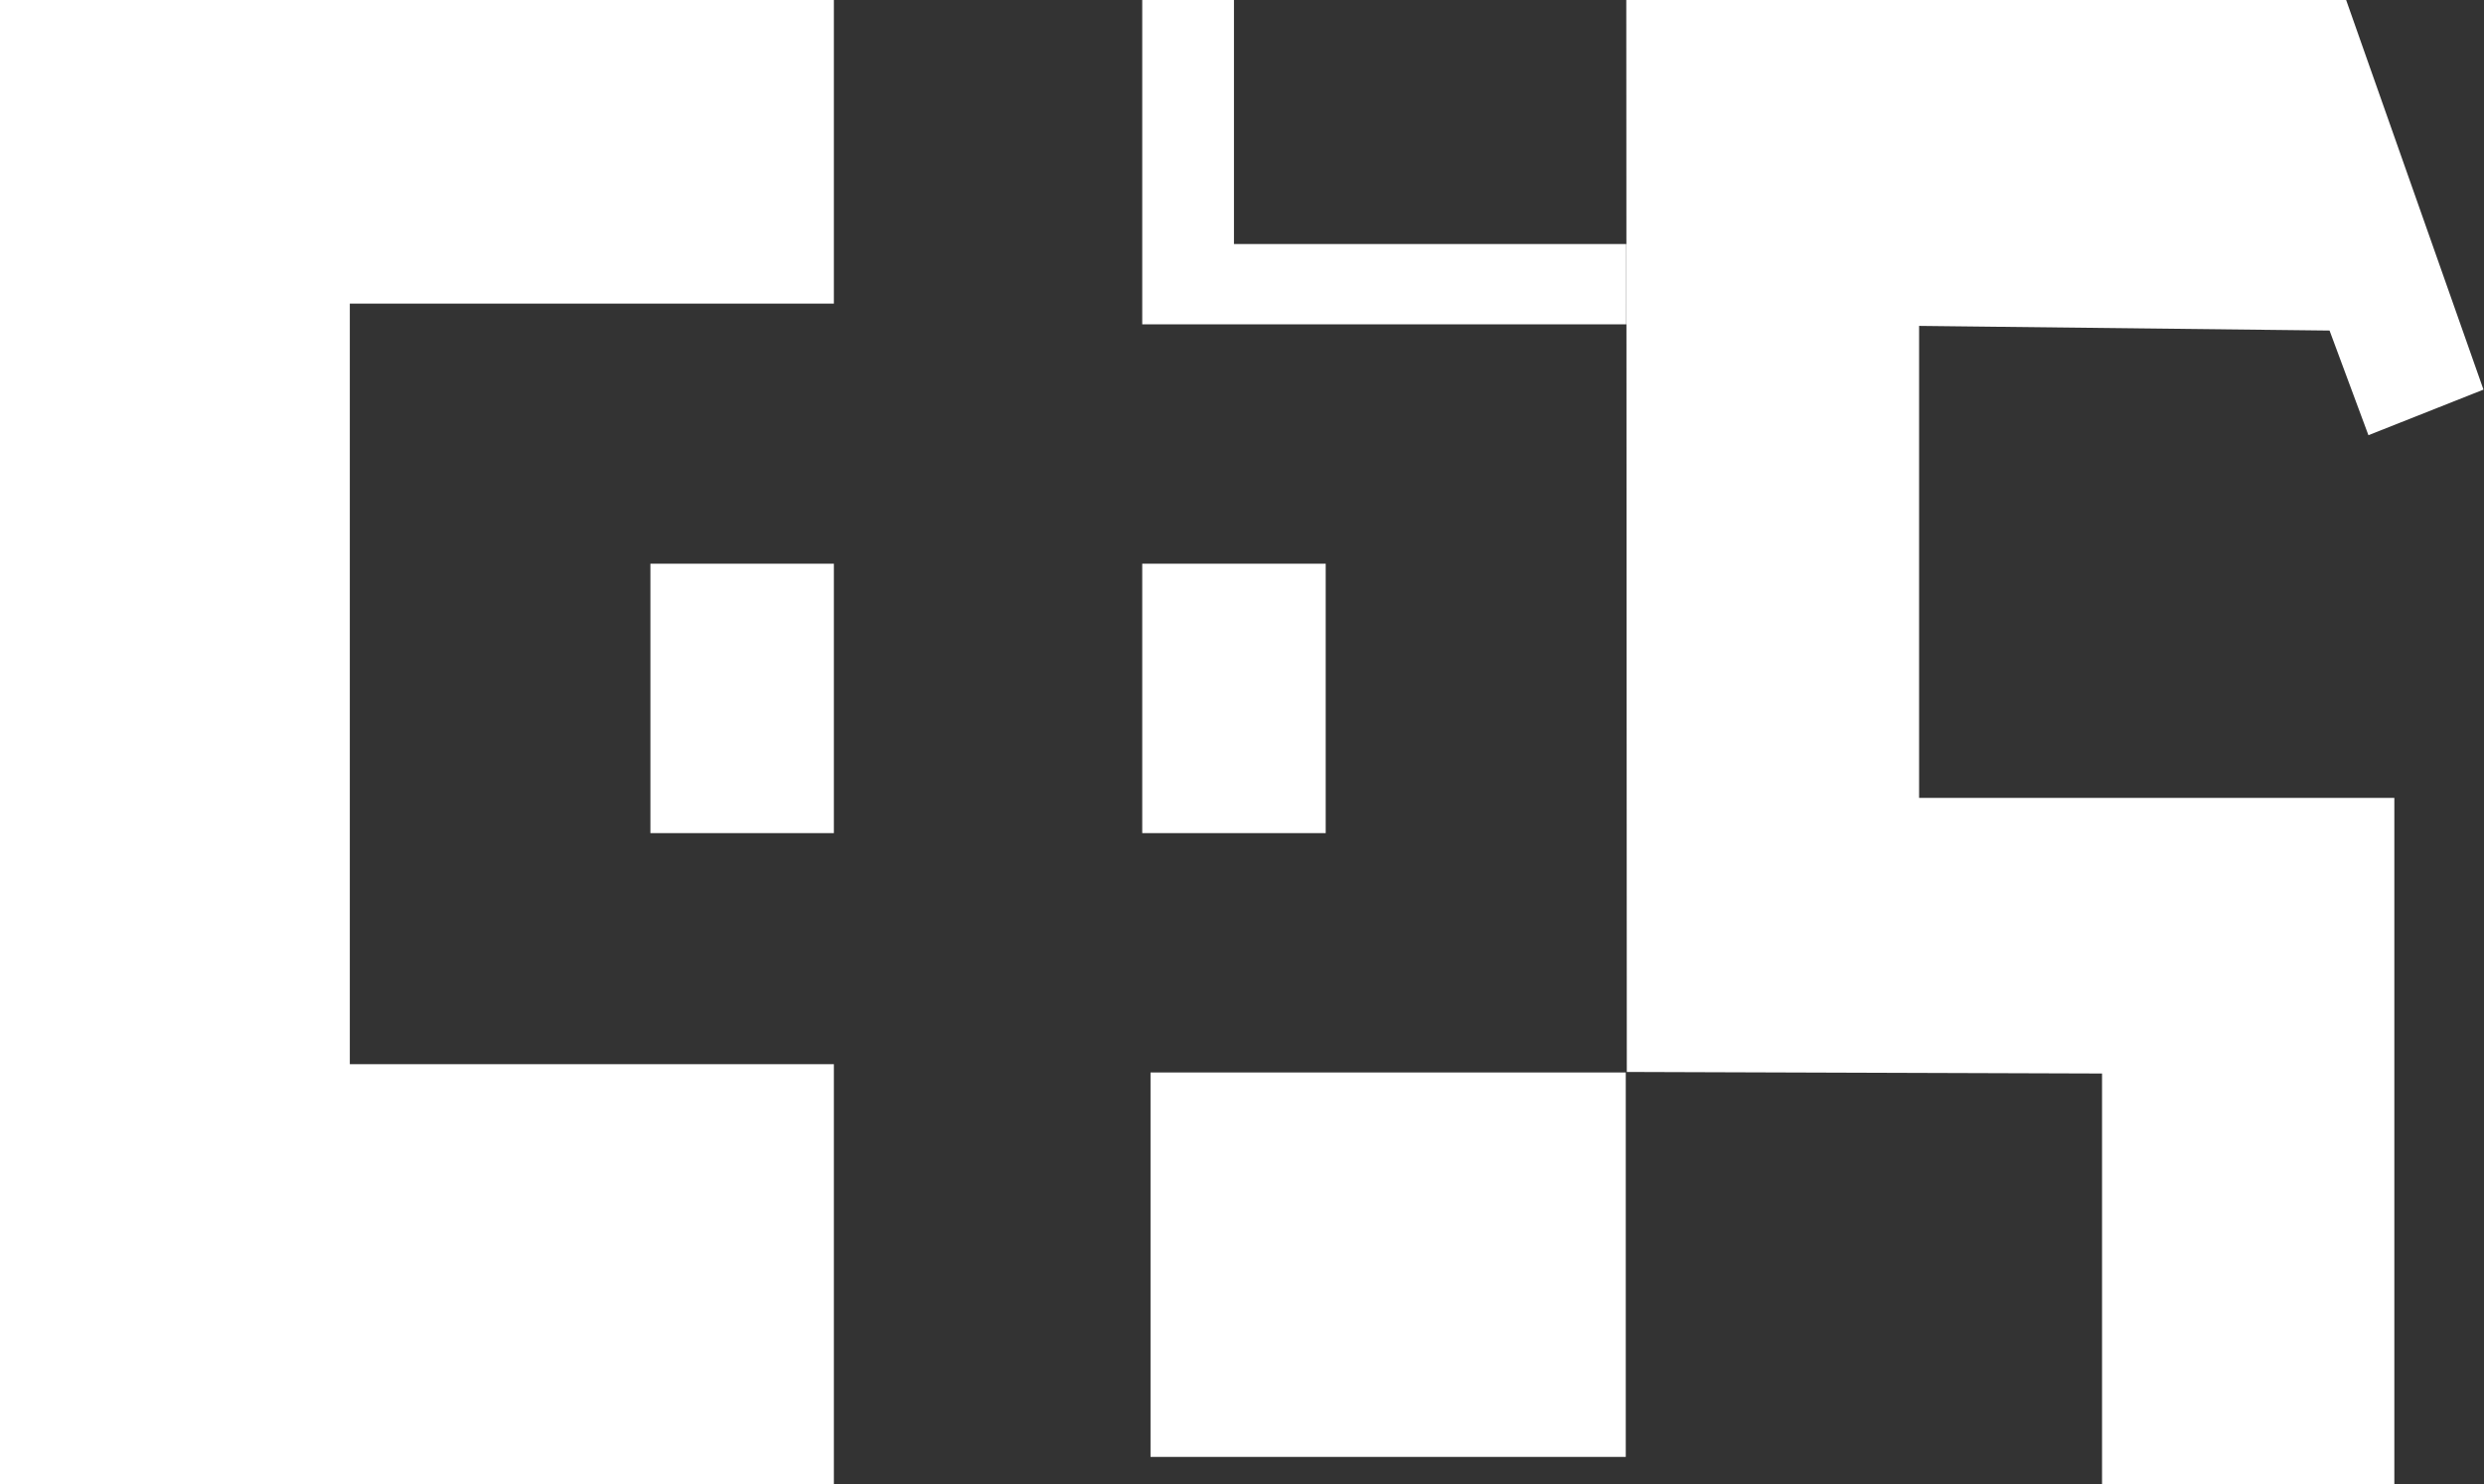 <?xml version="1.0" encoding="utf-8"?>
<!-- Generator: Adobe Illustrator 26.0.1, SVG Export Plug-In . SVG Version: 6.00 Build 0)  -->
<svg version="1.1" id="Layer_1" xmlns="http://www.w3.org/2000/svg" xmlns:xlink="http://www.w3.org/1999/xlink" x="0px" y="0px"
	 viewBox="0 0 479.3 286.5" style="enable-background:new 0 0 479.3 286.5;" xml:space="preserve">
<rect x="0" y="0" width="479.3" height="286.5" fill="#333333" stroke="none"/>
<style type="text/css">
	.st0{fill:#FFFFFF;}
	.st1{fill:none;}
</style>
<g>
	<polygon class="st0" points="313.8,62.6 220.4,62.6 220.4,0 238.1,0 238.1,47.1 313.8,47.1 	"/>
	<rect x="220.4" y="108.8" class="st0" width="35.4" height="52"/>
	<rect x="125.5" y="108.8" class="st0" width="35.4" height="52"/>
	<polygon class="st0" points="160.9,286.5 0,286.5 0,0 104.8,0 143.2,0 160.9,0 160.9,58.6 67.5,58.6 67.5,205.4 160.9,205.4 	"/>
	<path class="st0" d="M313.8,0h138.9l26.5,75.2L457,84l-7.5-20.2l-79.2-0.9l0,91.1H462v132.6h-56.4v-79.4l-91.7-0.3L313.8,0z"/>
	<path class="st1" d="M160.9,62.8V0h59.5v62.8h93.4v144h-93.4v79.6h-59.5v-79.6H67.5v-144H160.9z M125.5,160.8h35.4v-52h-35.4
		L125.5,160.8z M220.4,108.8v52h35.4v-52H220.4z"/>
	<rect x="222" y="207" class="st0" width="91.7" height="74.2"/>
</g>
</svg>
